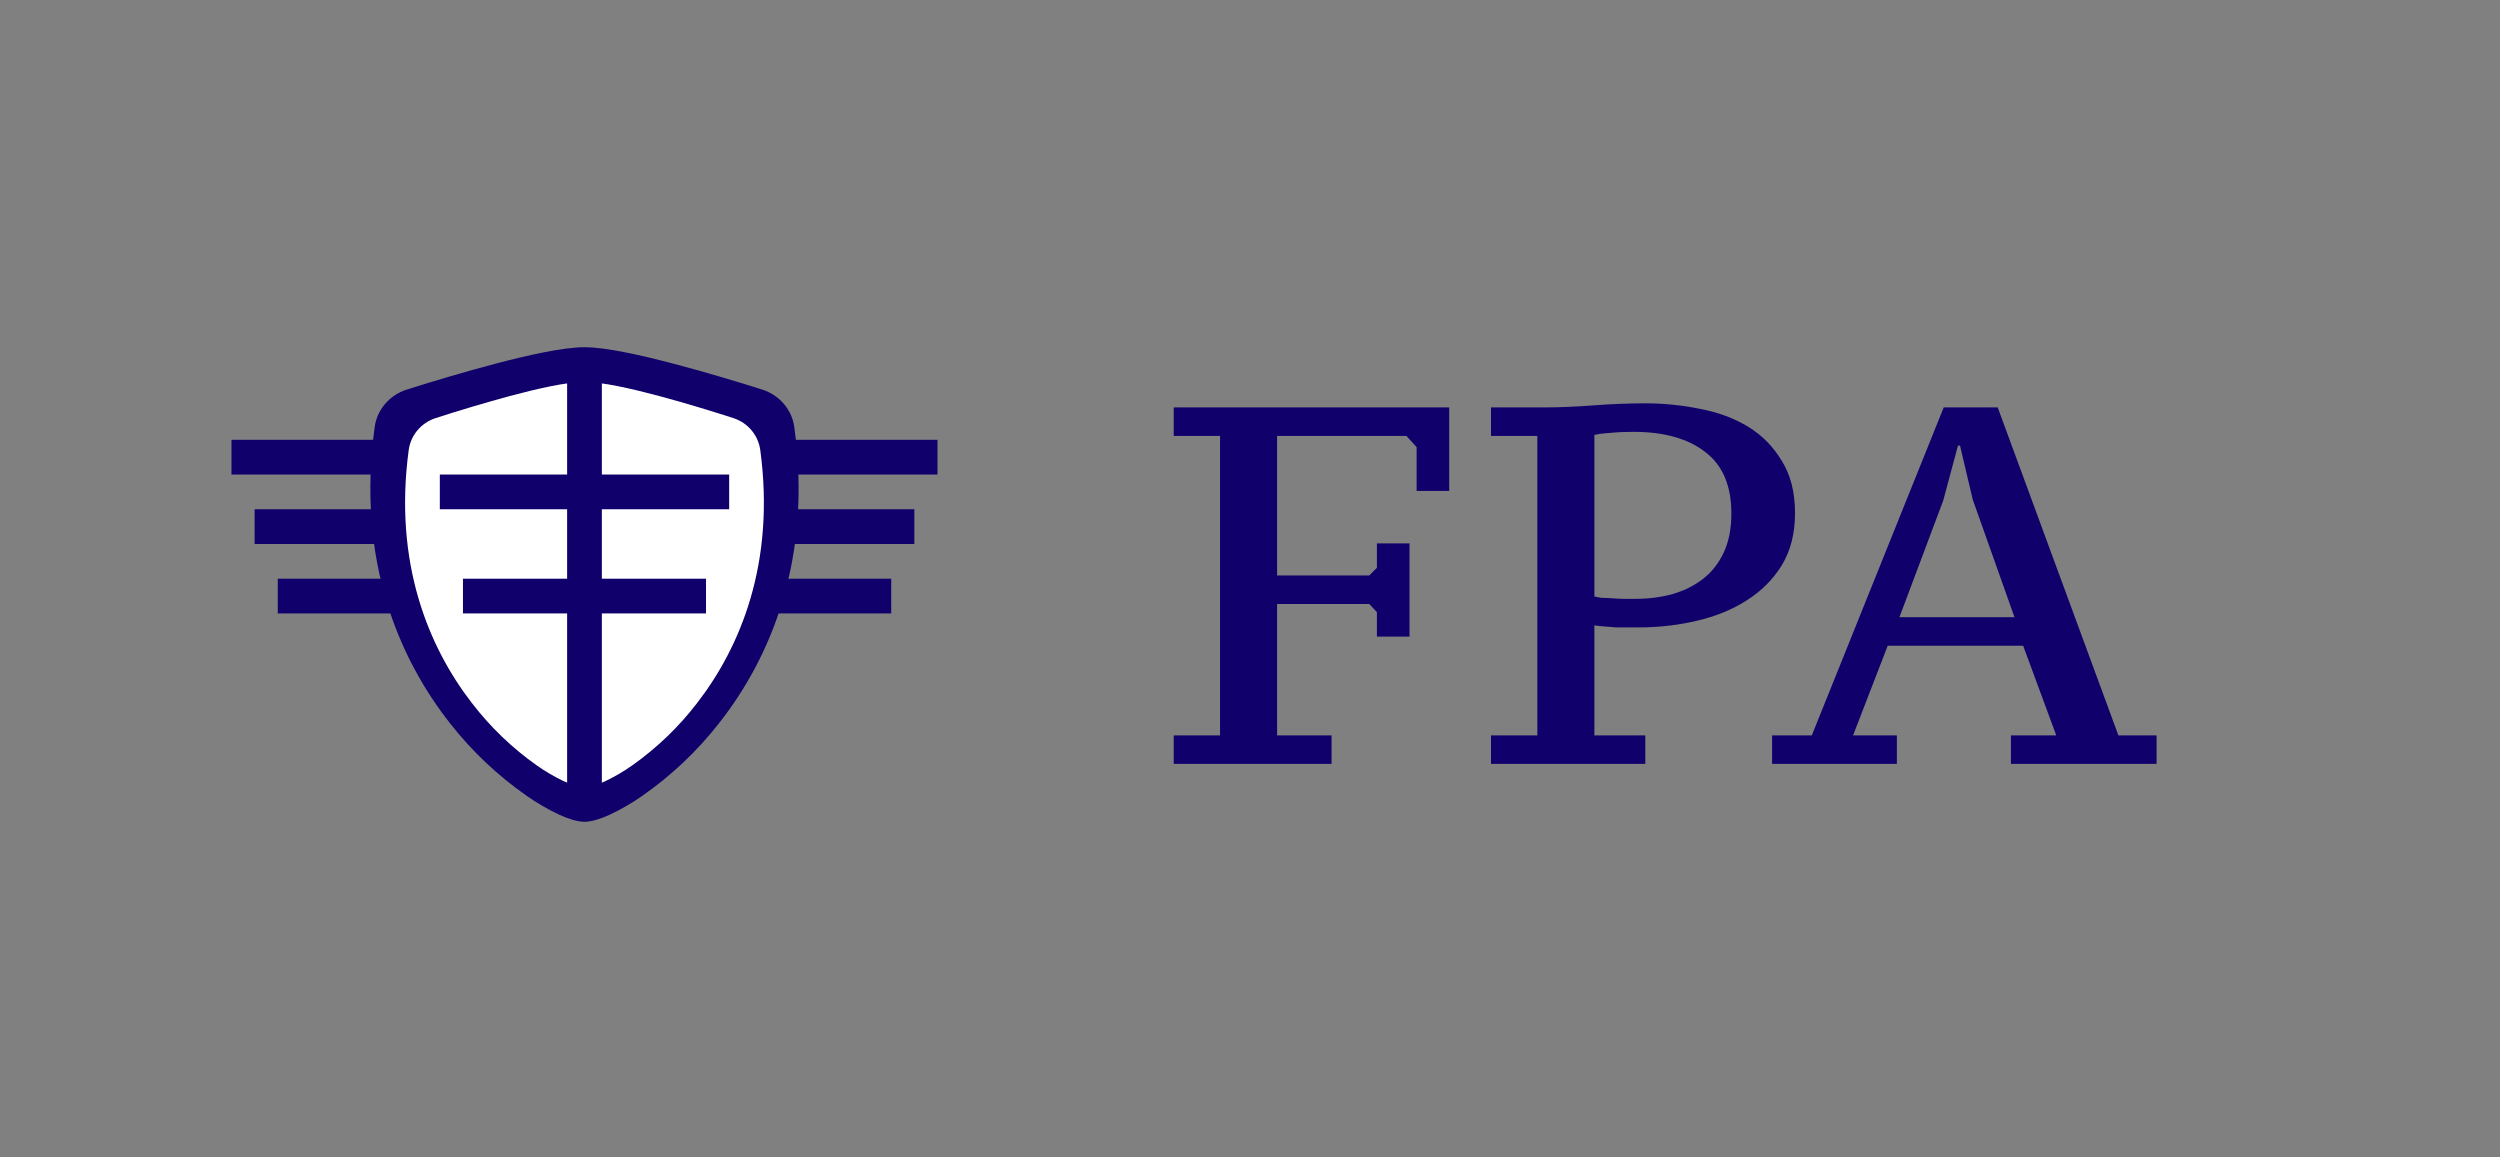 <svg viewBox="0 0 216 100" fill="none"
    xmlns="http://www.w3.org/2000/svg">
    <rect x="0" y="0" width="216" height="100" fill="#808080" stroke="none"/>
    <!-- <rect width="216" height="100" fill="white"/> -->
    <!-- <rect width="100" height="100" fill="white"/> -->
    <path d="M42.762 31.435C45.629 30.679 48.676 30 50.5 30C52.324 30 55.371 30.679 58.238 31.435C61.172 32.204 64.129 33.113 65.868 33.664C66.595 33.897 67.24 34.324 67.728 34.896C68.216 35.468 68.528 36.162 68.627 36.898C70.203 48.371 66.547 56.873 62.113 62.498C60.232 64.904 57.99 67.023 55.461 68.783C54.586 69.393 53.66 69.928 52.691 70.385C51.951 70.723 51.155 71 50.5 71C49.845 71 49.052 70.723 48.309 70.385C47.34 69.929 46.414 69.393 45.539 68.783C43.01 67.023 40.768 64.904 38.887 62.498C34.453 56.873 30.797 48.371 32.373 36.898C32.472 36.162 32.784 35.468 33.272 34.896C33.76 34.324 34.405 33.897 35.132 33.664C37.656 32.862 40.2 32.118 42.762 31.435Z" fill="#0F006C"/>
    <path d="M44.017 34.225C46.419 33.58 48.972 33 50.5 33C52.028 33 54.581 33.58 56.983 34.225C59.441 34.881 61.919 35.658 63.376 36.128C63.985 36.327 64.525 36.691 64.934 37.18C65.343 37.668 65.604 38.26 65.688 38.889C67.007 48.682 63.945 55.94 60.23 60.742C58.654 62.796 56.775 64.605 54.656 66.108C53.923 66.628 53.147 67.085 52.336 67.475C51.716 67.764 51.049 68 50.5 68C49.951 68 49.287 67.764 48.664 67.475C47.853 67.085 47.077 66.628 46.344 66.108C44.225 64.605 42.346 62.796 40.77 60.742C37.055 55.94 33.992 48.682 35.312 38.889C35.396 38.26 35.657 37.668 36.066 37.18C36.475 36.691 37.015 36.327 37.624 36.128C39.739 35.443 41.87 34.809 44.017 34.225Z" fill="white"/>
    <rect x="49" y="32" width="3" height="37" fill="#0F006C"/>
    <path d="M40 50H61V53H40V50Z" fill="#0F006C"/>
    <path d="M38 41H63V44H38V41Z" fill="#0F006C"/>
    <path d="M67 38H81V41H67V38Z" fill="#0F006C"/>
    <path d="M67 44H79V47H67V44Z" fill="#0F006C"/>
    <path d="M66 50H77V53H66V50Z" fill="#0F006C"/>
    <path d="M34 38H20V41H34V38Z" fill="#0F006C"/>
    <path d="M34 44H22V47H34V44Z" fill="#0F006C"/>
    <path d="M35 50H24V53H35V50Z" fill="#0F006C"/>
    <path d="M110.34 63.536H115.048V66H101.408V63.536H105.412V37.664H101.408V35.2H125.212V42.416H122.396V38.632L121.516 37.664H110.34V49.72H118.304L118.964 49.06V46.948H121.78V55H118.964V52.888L118.304 52.184H110.34V63.536ZM128.822 37.664V35.2H133.398C134.718 35.2 136.141 35.141 137.666 35.024C139.221 34.907 140.717 34.848 142.154 34.848C143.767 34.848 145.351 35.009 146.906 35.332C148.461 35.625 149.839 36.139 151.042 36.872C152.245 37.605 153.213 38.588 153.946 39.82C154.709 41.023 155.09 42.533 155.09 44.352C155.09 46.083 154.709 47.579 153.946 48.84C153.183 50.072 152.171 51.084 150.91 51.876C149.678 52.668 148.241 53.255 146.598 53.636C144.985 54.017 143.313 54.208 141.582 54.208C141.406 54.208 141.142 54.208 140.79 54.208C140.438 54.208 140.057 54.208 139.646 54.208C139.265 54.179 138.898 54.149 138.546 54.12C138.194 54.091 137.93 54.061 137.754 54.032V63.536H142.154V66H128.822V63.536H132.826V37.664H128.822ZM137.754 51.524C137.901 51.583 138.121 51.627 138.414 51.656C138.737 51.656 139.074 51.671 139.426 51.7C139.778 51.729 140.115 51.744 140.438 51.744C140.79 51.744 141.054 51.744 141.23 51.744C142.374 51.744 143.445 51.612 144.442 51.348C145.469 51.055 146.363 50.615 147.126 50.028C147.889 49.441 148.49 48.679 148.93 47.74C149.37 46.801 149.59 45.672 149.59 44.352C149.59 41.947 148.827 40.172 147.302 39.028C145.806 37.884 143.753 37.312 141.142 37.312C140.35 37.312 139.69 37.341 139.162 37.4C138.634 37.429 138.165 37.488 137.754 37.576V51.524ZM163.889 66H153.109V63.536H156.541L167.937 35.2H172.601L183.029 63.536H186.329V66H173.745V63.536H177.661L174.801 55.792H163.097L160.105 63.536H163.889V66ZM164.109 53.328H174.053L170.445 43.164L169.345 38.5H169.169L167.893 43.252L164.109 53.328Z" fill="#0F006C"/>
</svg>
